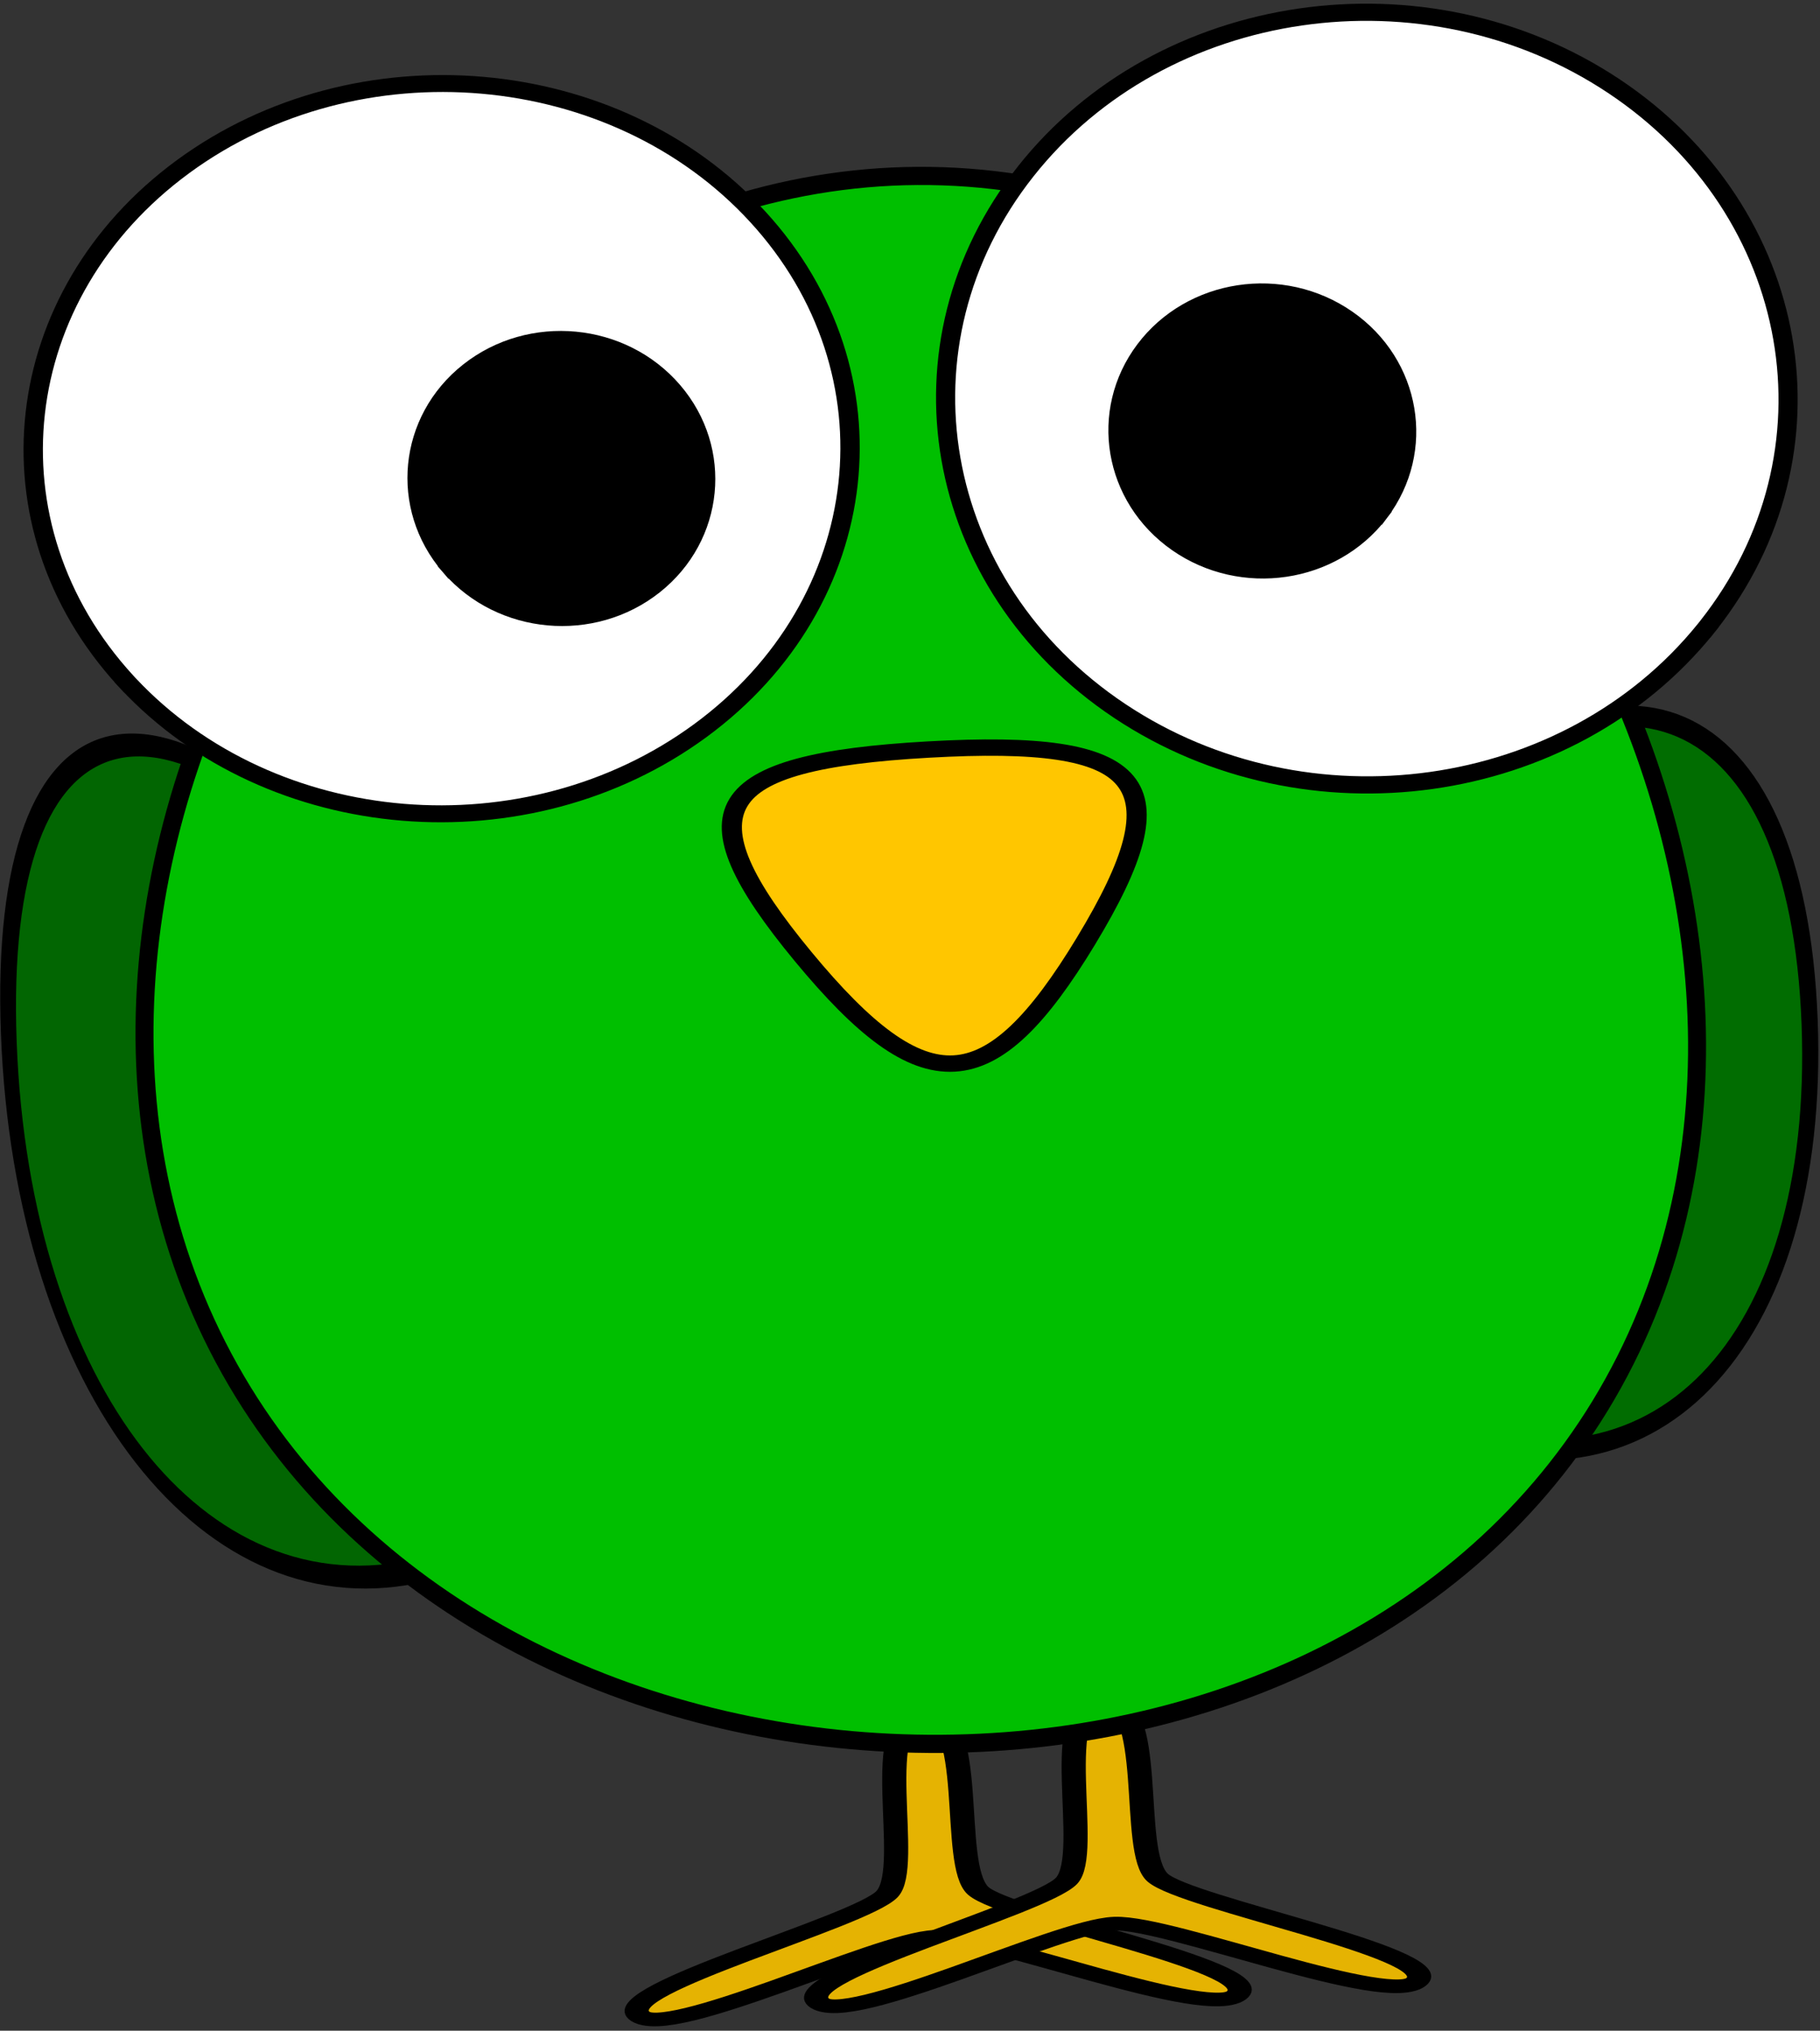 <?xml version="1.0" encoding="UTF-8" standalone="no"?>
<!-- Created with Inkscape (http://www.inkscape.org/) -->

<svg
   xmlns:dc="http://purl.org/dc/elements/1.1/"
   xmlns:cc="http://creativecommons.org/ns#"
   xmlns:rdf="http://www.w3.org/1999/02/22-rdf-syntax-ns#"
   xmlns:svg="http://www.w3.org/2000/svg"
   xmlns="http://www.w3.org/2000/svg"
   xmlns:sodipodi="http://sodipodi.sourceforge.net/DTD/sodipodi-0.dtd"
   xmlns:inkscape="http://www.inkscape.org/namespaces/inkscape"
   width="106.581mm"
   height="118.927mm"
   viewBox="0 0 377.65 421.396"
   id="svg4155"
   version="1.1"
   inkscape:version="0.91 r13725"
   sodipodi:docname="icon.svg">
  <rect x="0" y="0" width="377.65" height="421.396" fill="#333333" stroke="none"/>
  <defs
     id="defs4157" />
  <sodipodi:namedview
     id="base"
     pagecolor="#ffffff"
     bordercolor="#666666"
     borderopacity="1.0"
     inkscape:pageopacity="0.0"
     inkscape:pageshadow="2"
     inkscape:zoom="0.35"
     inkscape:cx="-589.03224"
     inkscape:cy="-86.782434"
     inkscape:document-units="px"
     inkscape:current-layer="layer1"
     showgrid="false"
     fit-margin-top="0"
     fit-margin-left="0"
     fit-margin-right="0"
     fit-margin-bottom="0"
     inkscape:window-width="1855"
     inkscape:window-height="1056"
     inkscape:window-x="65"
     inkscape:window-y="24"
     inkscape:window-maximized="1" />
  <g
     inkscape:label="Layer 1"
     inkscape:groupmode="layer"
     id="layer1"
     transform="translate(-61.175,-24.184)">
    <g
       style="fill-rule:evenodd;stroke:#000000;stroke-linecap:square;stroke-linejoin:round"
       id="imagebot_1"
       transform="matrix(3.757,0,0,3.757,19.973,16.014)">
      <path
         style="fill:#016d01;stroke-width:7.031"
         inkscape:connector-curvature="0"
         id="imagebot_11"
         d="m 509.32,458.79 c -112.67,4.96 -160.3,-69.76 -108.26,-169.81 52.05,-100.06 140.57,-103.95 201.2,-8.85 60.62,95.1 19.73,173.71 -92.94,178.66 z"
         transform="matrix(-0.115,-0.042,-0.053,0.157,172.35,30.084)" />
      <path
         style="fill:#026602;stroke-width:6.827"
         inkscape:connector-curvature="0"
         id="imagebot_10"
         d="m 509.32,458.79 c -112.67,4.96 -160.3,-69.76 -108.26,-169.81 52.05,-100.06 140.57,-103.95 201.2,-8.85 60.62,95.1 19.73,173.71 -92.94,178.66 z"
         transform="matrix(-0.104,0.034,0.074,0.182,53.359,-11.946)" />
      <path
         style="fill:#e5b302;stroke-width:7.757"
         inkscape:connector-curvature="0"
         id="imagebot_9"
         d="m 556.55,466.45 c -17.62,-0.2 -4.8,-87.42 -13.44,-102.78 -8.63,-15.36 -89.81,-49.75 -80.82,-64.9 8.98,-15.16 78.11,39.55 95.73,39.75 17.62,0.2 87.99,-52.91 96.62,-37.54 8.64,15.36 -73.31,47.87 -82.29,63.02 -8.99,15.16 1.82,102.66 -15.8,102.45 z"
         transform="matrix(0.172,-0.005,-0.003,-0.097,-32.361,144.78)" />
      <path
         style="fill:#e5b302;stroke-width:7.757"
         inkscape:connector-curvature="0"
         id="imagebot_8"
         d="m 556.55,466.45 c -17.62,-0.2 -4.8,-87.42 -13.44,-102.78 -8.63,-15.36 -89.81,-49.75 -80.82,-64.9 8.98,-15.16 78.11,39.55 95.73,39.75 17.62,0.2 87.99,-52.91 96.62,-37.54 8.64,15.36 -73.31,47.87 -82.29,63.02 -8.99,15.16 1.82,102.66 -15.8,102.45 z"
         transform="matrix(0.172,-0.005,-0.003,-0.097,-22.451,144.05)" />
      <path
         style="fill:#00bf00;stroke-width:3.817"
         inkscape:connector-curvature="0"
         id="imagebot_7"
         d="M 412.31,599.21 C 295.57,606.28 198.82,459.94 251.07,355.31 303.31,250.67 478.41,240.06 542.91,337.62 c 64.5,97.56 -13.87,254.51 -130.6,261.59 z"
         transform="matrix(0.26,-0.007,-0.009,-0.263,-38.761,172.39)" />
      <path
         style="fill:#ffffff;stroke-width:4.172"
         inkscape:connector-curvature="0"
         id="imagebot_6"
         d="m -272.67,524.66 c -29.73,-39.33 -22.63,-95.85 15.86,-126.23 38.5,-30.38 93.82,-23.13 123.55,16.21 29.74,39.33 22.64,95.85 -15.86,126.23 -38.23,30.17 -93.1,23.25 -123.01,-15.5"
         transform="matrix(0.256,-0.007,0.007,0.224,84.029,-79.666)" />
      <path
         style="stroke-width:4.157"
         inkscape:connector-curvature="0"
         id="imagebot_5"
         d="m 157.28,527.59 c -10.77,-14.51 -8.2,-35.35 5.75,-46.55 13.95,-11.2 33.99,-8.53 44.76,5.97 10.77,14.5 8.2,35.35 -5.75,46.56 -13.85,11.12 -33.73,8.57 -44.56,-5.72"
         transform="matrix(0.25,-0.007,0.008,0.231,-7.721,-87.306)" />
      <path
         style="fill:#ffffff;stroke-width:4.001"
         inkscape:connector-curvature="0"
         id="imagebot_4"
         d="m -272.67,524.66 c -29.73,-39.33 -22.63,-95.85 15.86,-126.23 38.5,-30.38 93.82,-23.13 123.55,16.21 29.74,39.33 22.64,95.85 -15.86,126.23 -38.23,30.17 -93.1,23.25 -123.01,-15.5"
         transform="matrix(-0.264,0.007,0.008,0.237,29.119,-85.696)" />
      <path
         style="stroke-width:4.157"
         inkscape:connector-curvature="0"
         id="imagebot_3"
         d="m 157.28,527.59 c -10.77,-14.51 -8.2,-35.35 5.75,-46.55 13.95,-11.2 33.99,-8.53 44.76,5.97 10.77,14.5 8.2,35.35 -5.75,46.56 -13.85,11.12 -33.73,8.57 -44.56,-5.72"
         transform="matrix(-0.25,0.007,0.008,0.231,122.26,-92.486)" />
      <path
         style="fill:#ffc600;stroke-width:11.345"
         inkscape:connector-curvature="0"
         id="imagebot_2"
         d="m -49.783,512.41 c -30.644,119.17 -66.047,129.04 -153.93,42.92 -87.89,-86.13 -78.73,-121.72 39.79,-154.77 118.53,-33.05 144.78,-7.32 114.13,111.85 l 0.007,0 z"
         transform="matrix(0.096,0.016,-0.02,0.078,85.989,14.954)" />
      <title
         id="title15" />
    </g>
  </g>
</svg>
